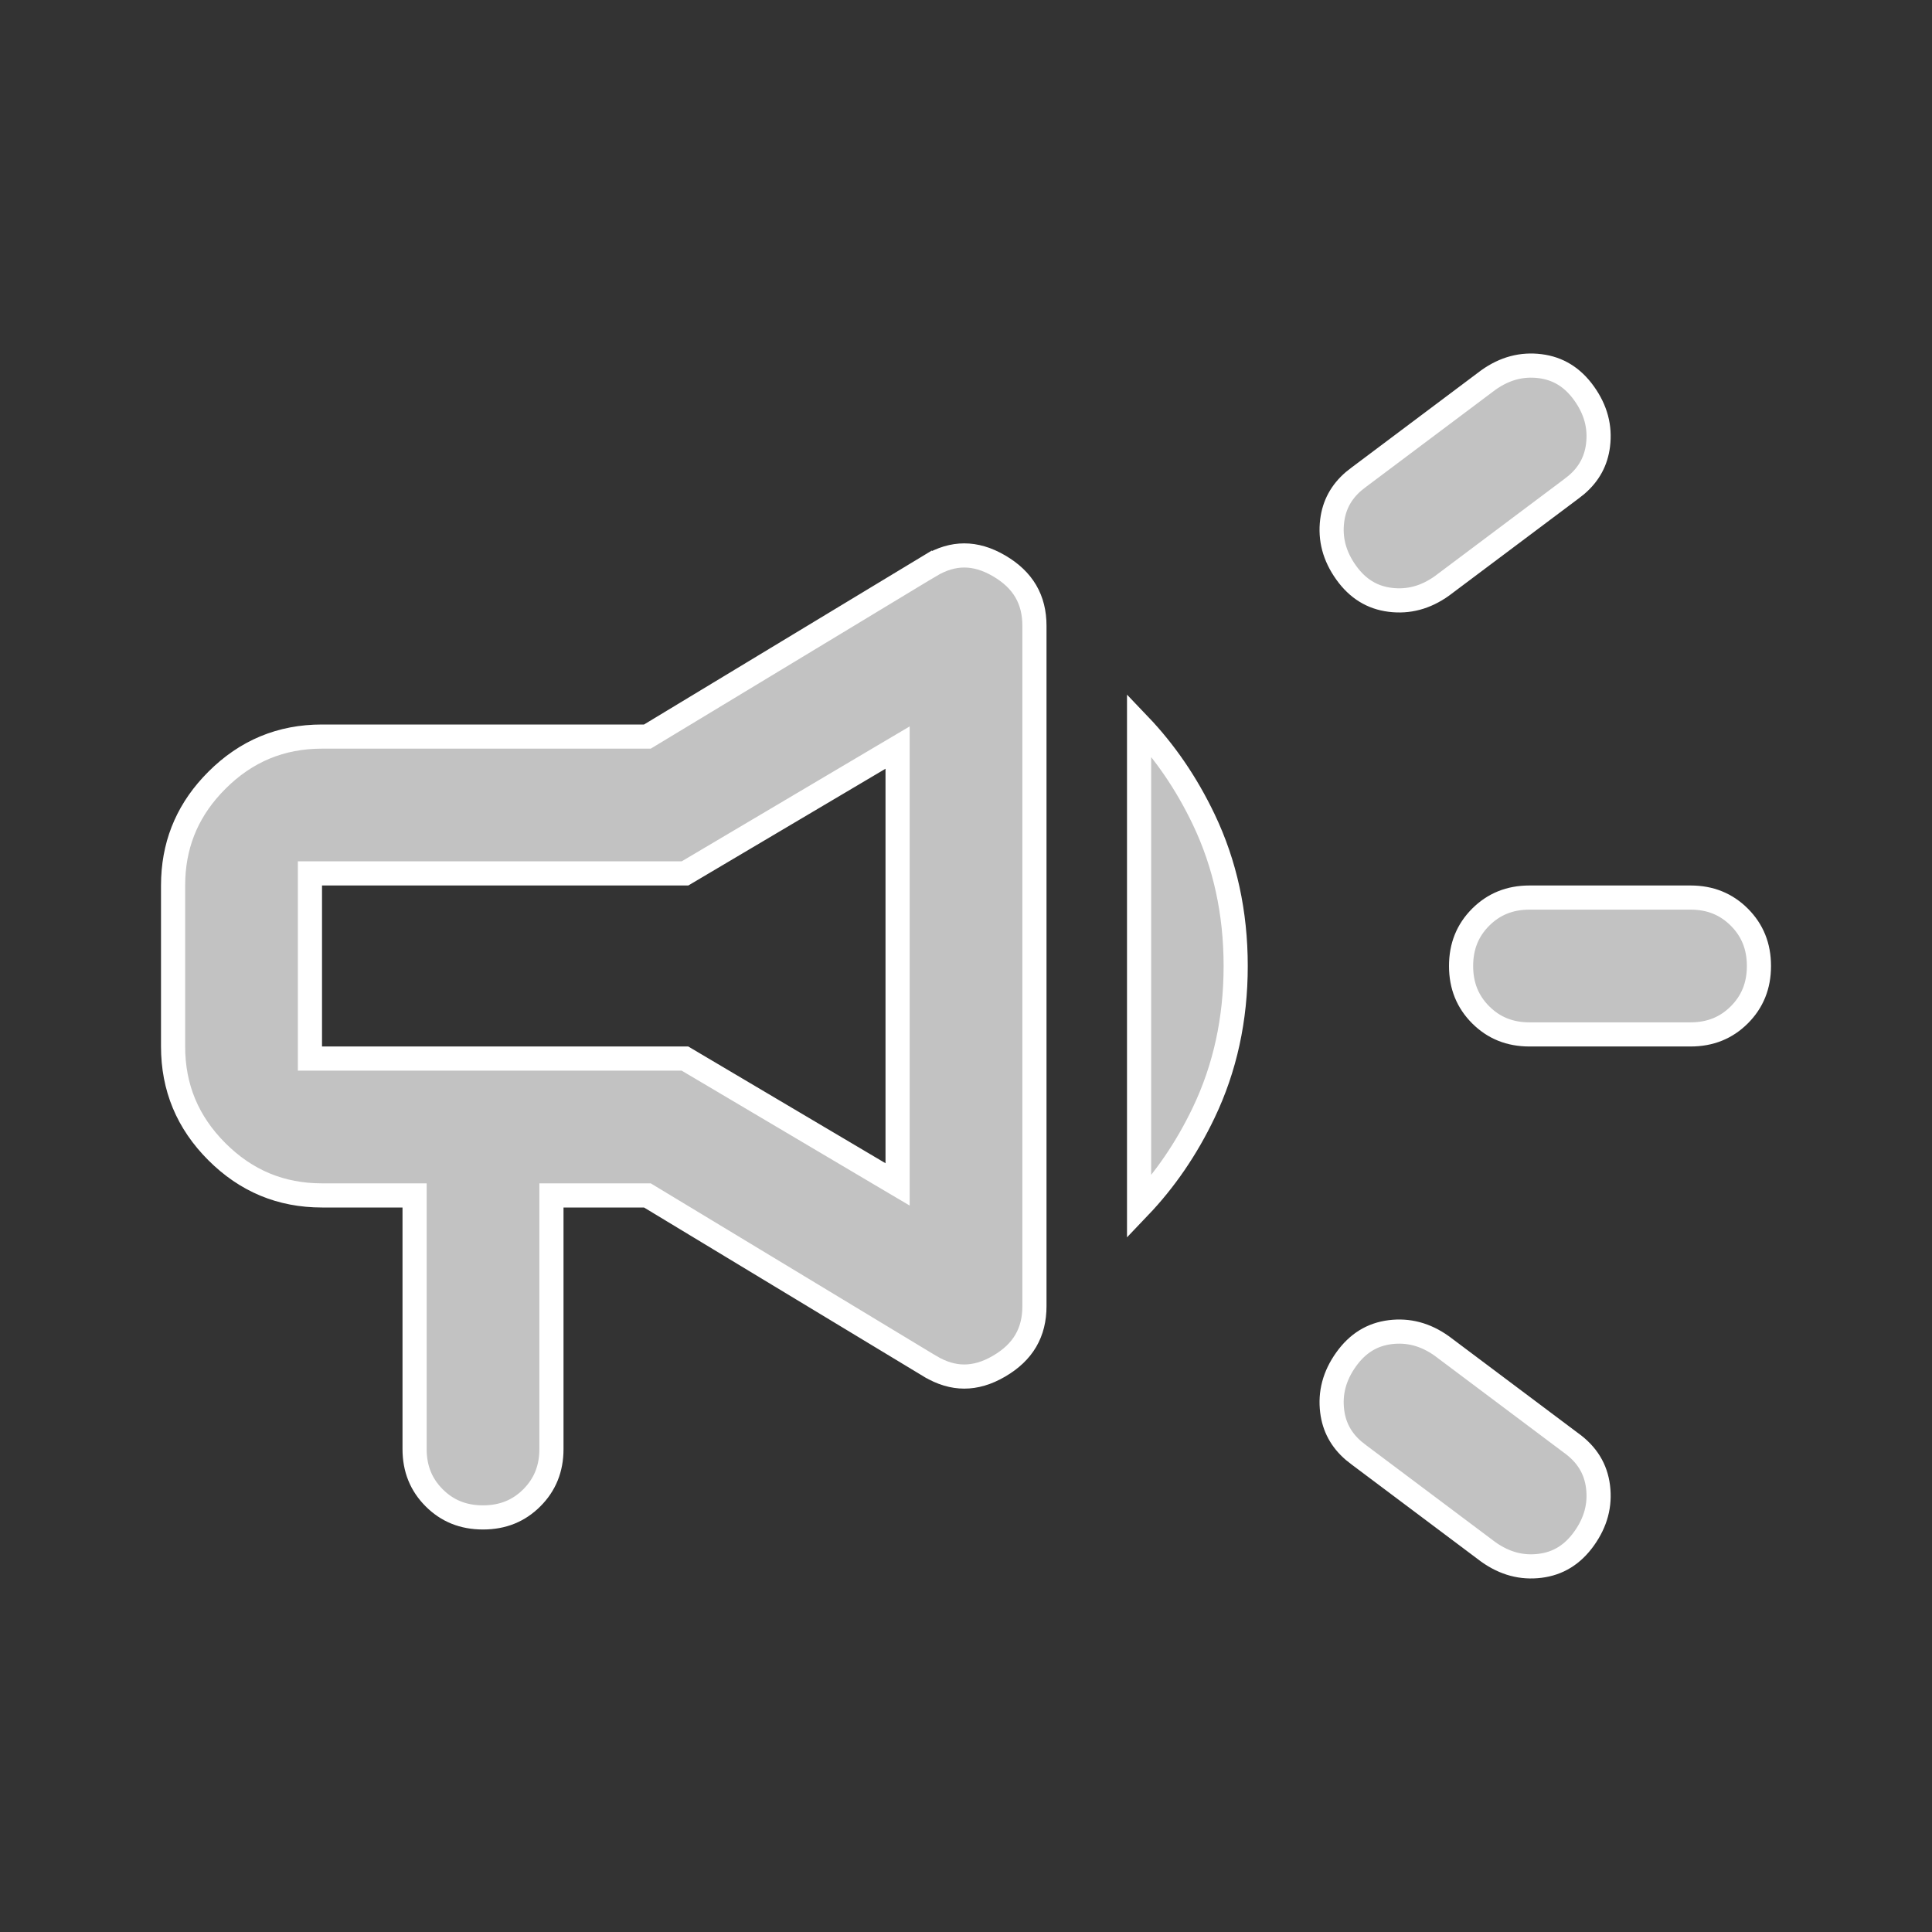 <svg width="80" height="80" viewBox="0 0 80 80" fill="none" xmlns="http://www.w3.org/2000/svg">
<rect x="0" y="0" width="80" height="80" fill="#333333" stroke="none"/>
<path d="M57.562 55.162C58.316 55.068 59.023 55.251 59.704 55.736L65.033 59.733L65.043 59.74C65.716 60.221 66.078 60.822 66.171 61.562C66.265 62.317 66.082 63.026 65.594 63.709C65.113 64.382 64.512 64.744 63.772 64.837C63.018 64.931 62.311 64.748 61.629 64.263L56.301 60.267L56.291 60.26L56.053 60.073C55.532 59.626 55.244 59.085 55.163 58.438C55.069 57.682 55.252 56.973 55.74 56.29C56.221 55.617 56.822 55.255 57.562 55.162ZM39.928 23C40.387 23 40.867 23.135 41.373 23.432C42.364 24.012 42.834 24.823 42.834 25.916V54.083C42.834 55.176 42.365 55.988 41.373 56.568C40.867 56.865 40.387 57 39.928 57C39.469 57 38.998 56.865 38.508 56.571H38.507L26.926 49.572L26.807 49.5H22.834V60C22.834 60.818 22.562 61.481 22.021 62.022C21.481 62.562 20.818 62.833 20 62.833C19.182 62.833 18.519 62.562 17.979 62.022C17.438 61.481 17.167 60.818 17.167 60V49.5H13.334C11.634 49.5 10.191 48.9 8.979 47.688C7.766 46.475 7.167 45.032 7.167 43.333V36.666L7.174 36.351C7.244 34.787 7.842 33.448 8.979 32.312C10.191 31.099 11.634 30.5 13.334 30.5H26.807L26.926 30.428L38.507 23.428L38.508 23.429C38.998 23.135 39.469 23 39.928 23ZM47.167 30.011C48.237 31.131 49.129 32.435 49.841 33.924C50.723 35.768 51.167 37.791 51.167 40C51.167 42.209 50.723 44.232 49.841 46.076C49.129 47.565 48.236 48.867 47.167 49.987V30.011ZM36.412 31.402L28.365 36.166H12.834V43.833H28.363L36.412 48.597L37.167 49.043V30.956L36.412 31.402ZM63.334 37.166H70C70.819 37.166 71.481 37.438 72.022 37.978C72.562 38.519 72.834 39.181 72.834 40C72.834 40.818 72.562 41.481 72.022 42.022C71.481 42.562 70.818 42.833 70 42.833H63.334C62.516 42.833 61.853 42.562 61.312 42.022C60.772 41.481 60.5 40.818 60.5 40C60.5 39.181 60.772 38.519 61.312 37.978C61.853 37.438 62.516 37.166 63.334 37.166ZM63.772 15.162C64.512 15.255 65.113 15.617 65.594 16.29C66.082 16.973 66.265 17.682 66.171 18.438C66.09 19.085 65.802 19.626 65.281 20.073L65.043 20.26L65.033 20.267L59.704 24.263C59.023 24.748 58.316 24.931 57.562 24.837C56.822 24.744 56.221 24.382 55.74 23.709C55.252 23.026 55.069 22.317 55.163 21.561C55.244 20.914 55.532 20.373 56.053 19.926L56.291 19.74L56.301 19.733L61.629 15.736C62.31 15.251 63.018 15.068 63.772 15.162Z" fill="white" fill-opacity="0.7" stroke="white"/>
</svg>
